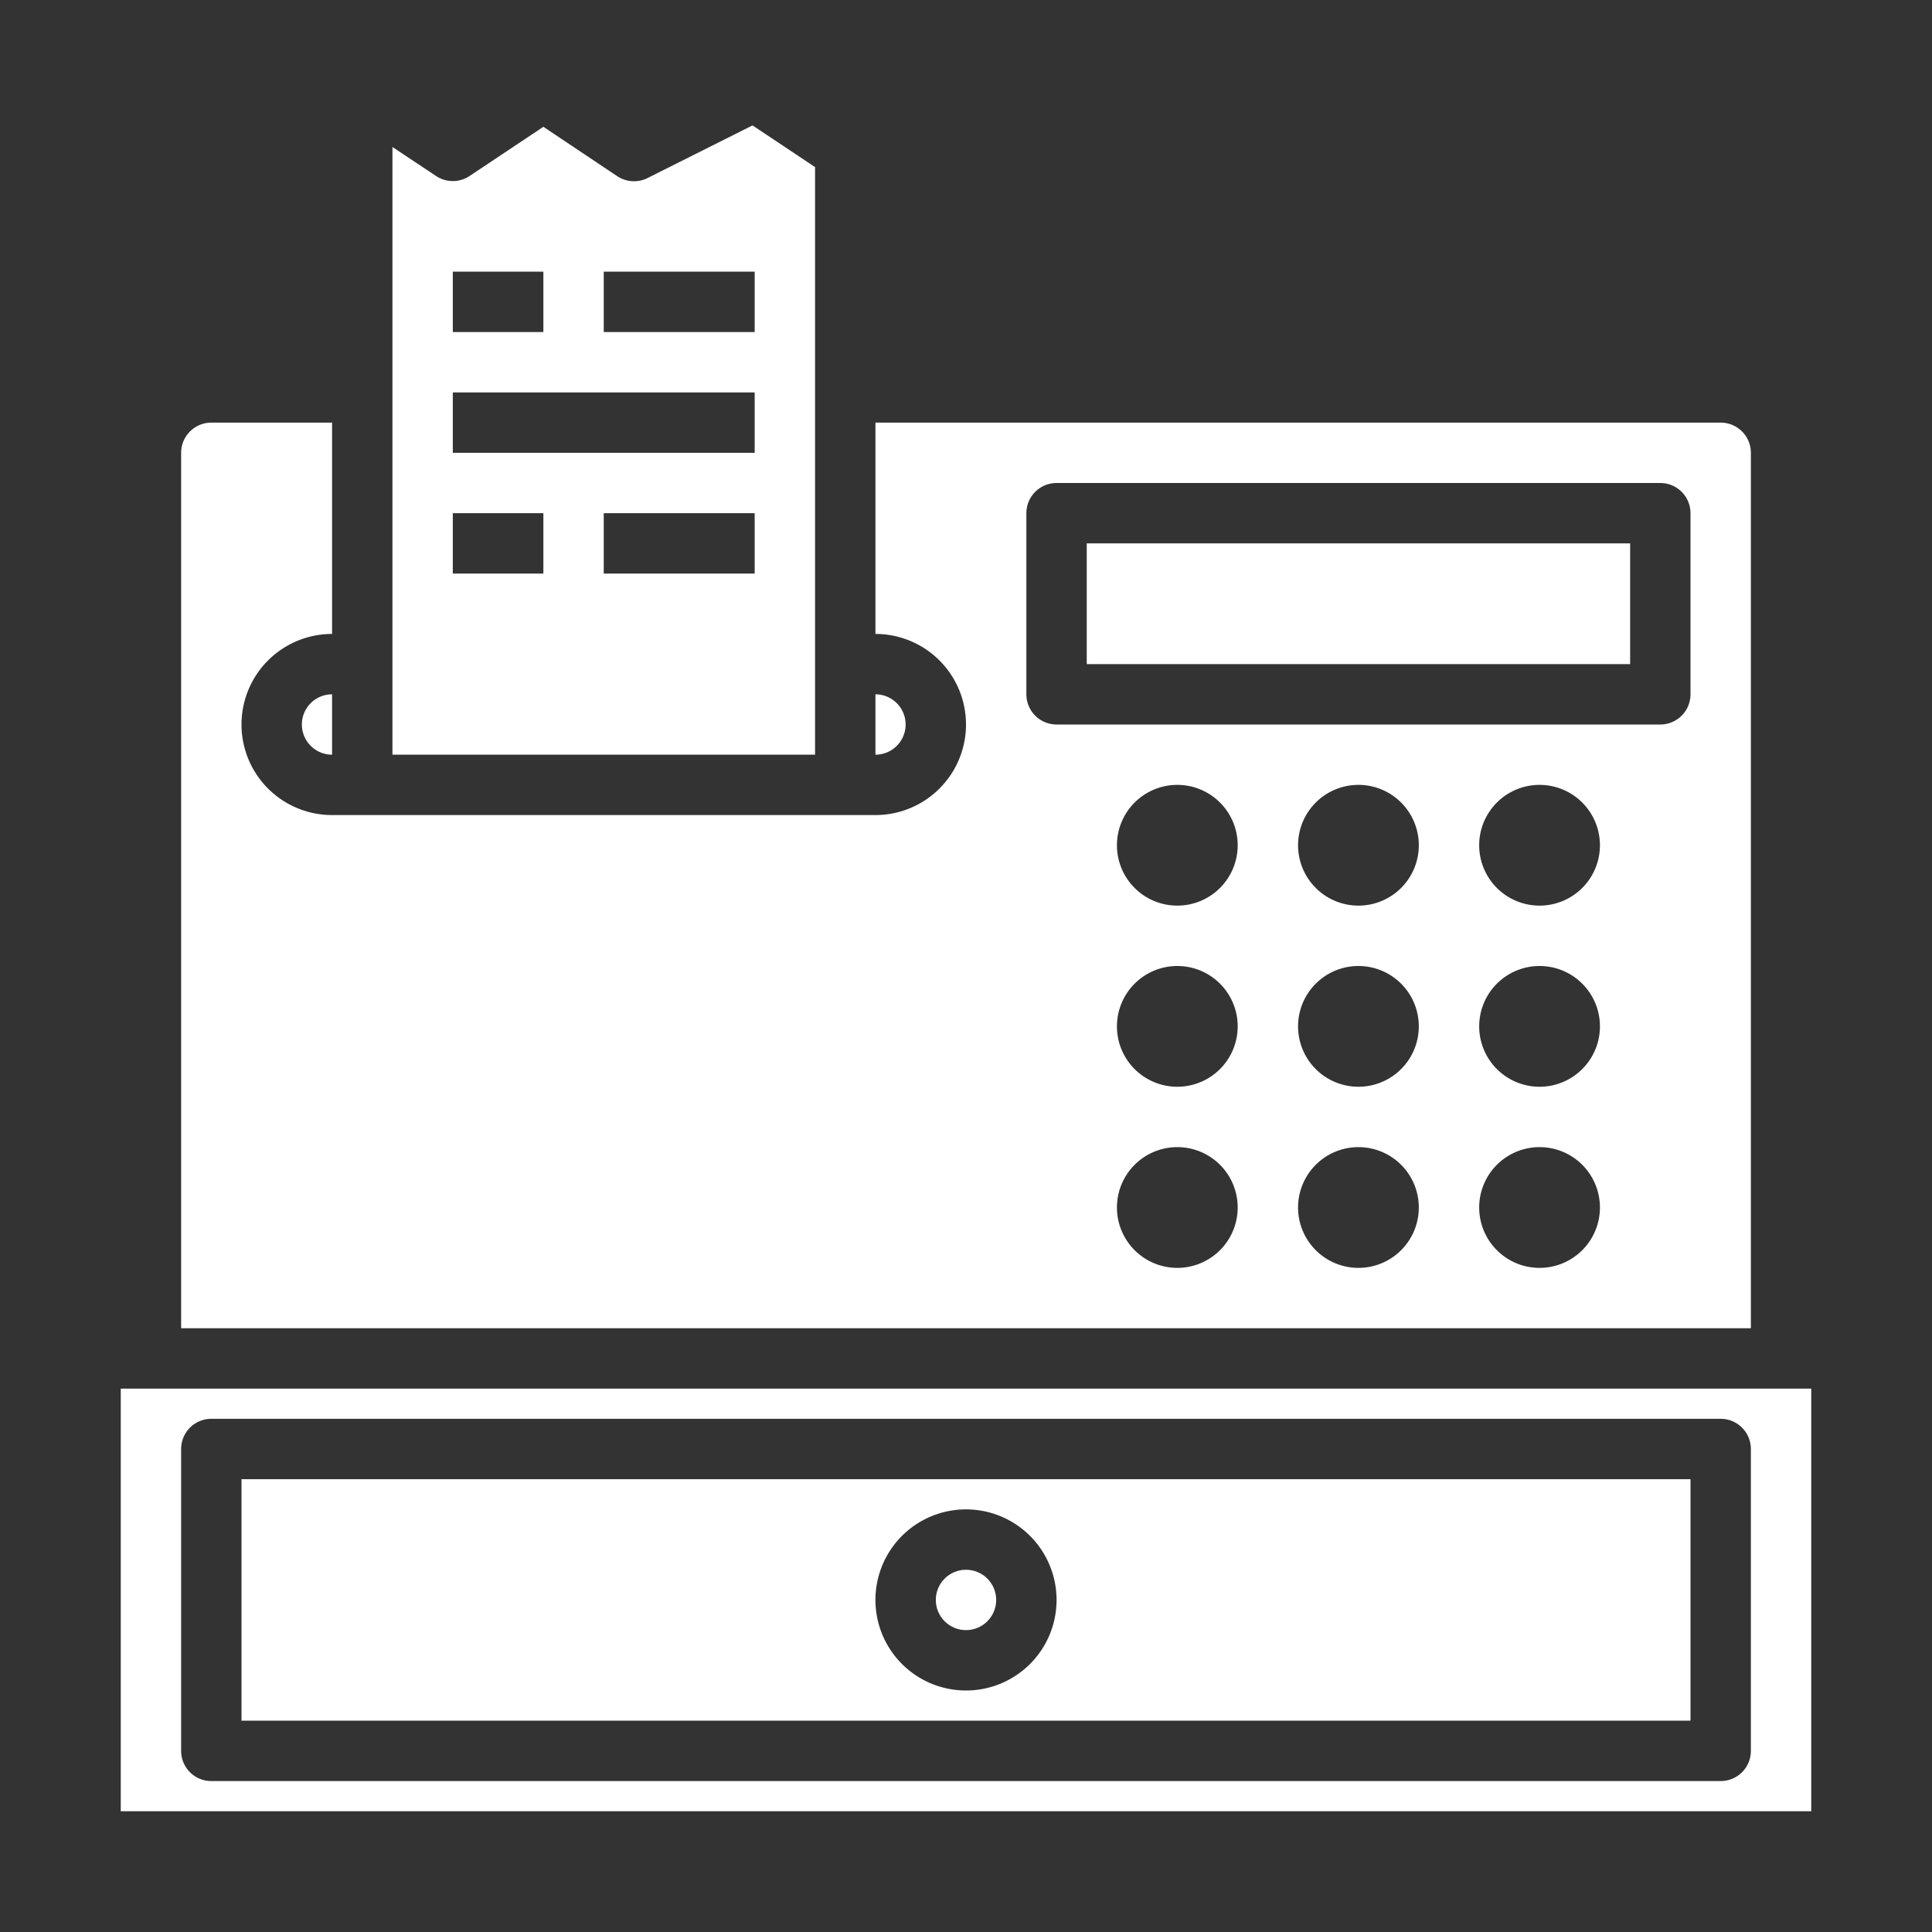 <svg fill="#fff" height="512" viewBox="0 0 64 64" width="512" xmlns="http://www.w3.org/2000/svg"><rect x="0" y="0" width="64" height="64" fill="#333333" stroke="none"/><g id="bill-payment-invoice-4" data-name="bill-payment-invoice"><path d="m24.928 4.154-3.481 1.746a1.006 1.006 0 0 1 -1-.063l-2.447-1.637-2.445 1.63a1 1 0 0 1 -1.11 0l-1.445-.961v20.131h14v-19.465zm-9.928 4.846h3v2h-3zm3 10h-3v-2h3zm7 0h-5v-2h5zm0-4h-10v-2h10zm0-4h-5v-2h5z"/><path d="m11 14h-4a1 1 0 0 0 -1 1v29h52v-29a1 1 0 0 0 -1-1h-28v7a3 3 0 0 1 0 6h-18a3 3 0 0 1 0-6zm28 28a2 2 0 1 1 2-2 2 2 0 0 1 -2 2zm0-6a2 2 0 1 1 2-2 2 2 0 0 1 -2 2zm0-6a2 2 0 1 1 2-2 2 2 0 0 1 -2 2zm6 12a2 2 0 1 1 2-2 2 2 0 0 1 -2 2zm0-6a2 2 0 1 1 2-2 2 2 0 0 1 -2 2zm0-6a2 2 0 1 1 2-2 2 2 0 0 1 -2 2zm6 12a2 2 0 1 1 2-2 2 2 0 0 1 -2 2zm0-6a2 2 0 1 1 2-2 2 2 0 0 1 -2 2zm0-6a2 2 0 1 1 2-2 2 2 0 0 1 -2 2zm-17-13a1 1 0 0 1 1-1h20a1 1 0 0 1 1 1v6a1 1 0 0 1 -1 1h-20a1 1 0 0 1 -1-1z"/><path d="m36 18h18v4h-18z"/><path d="m29 23v2a1 1 0 0 0 0-2z"/><path d="m11 25v-2a1 1 0 0 0 0 2z"/><circle cx="32" cy="53" r="1"/><path d="m4 60h56v-14h-56zm2-12a1 1 0 0 1 1-1h50a1 1 0 0 1 1 1v10a1 1 0 0 1 -1 1h-50a1 1 0 0 1 -1-1z"/><path d="m56 49h-48v8h48zm-24 7a3 3 0 1 1 3-3 3 3 0 0 1 -3 3z"/></g></svg>